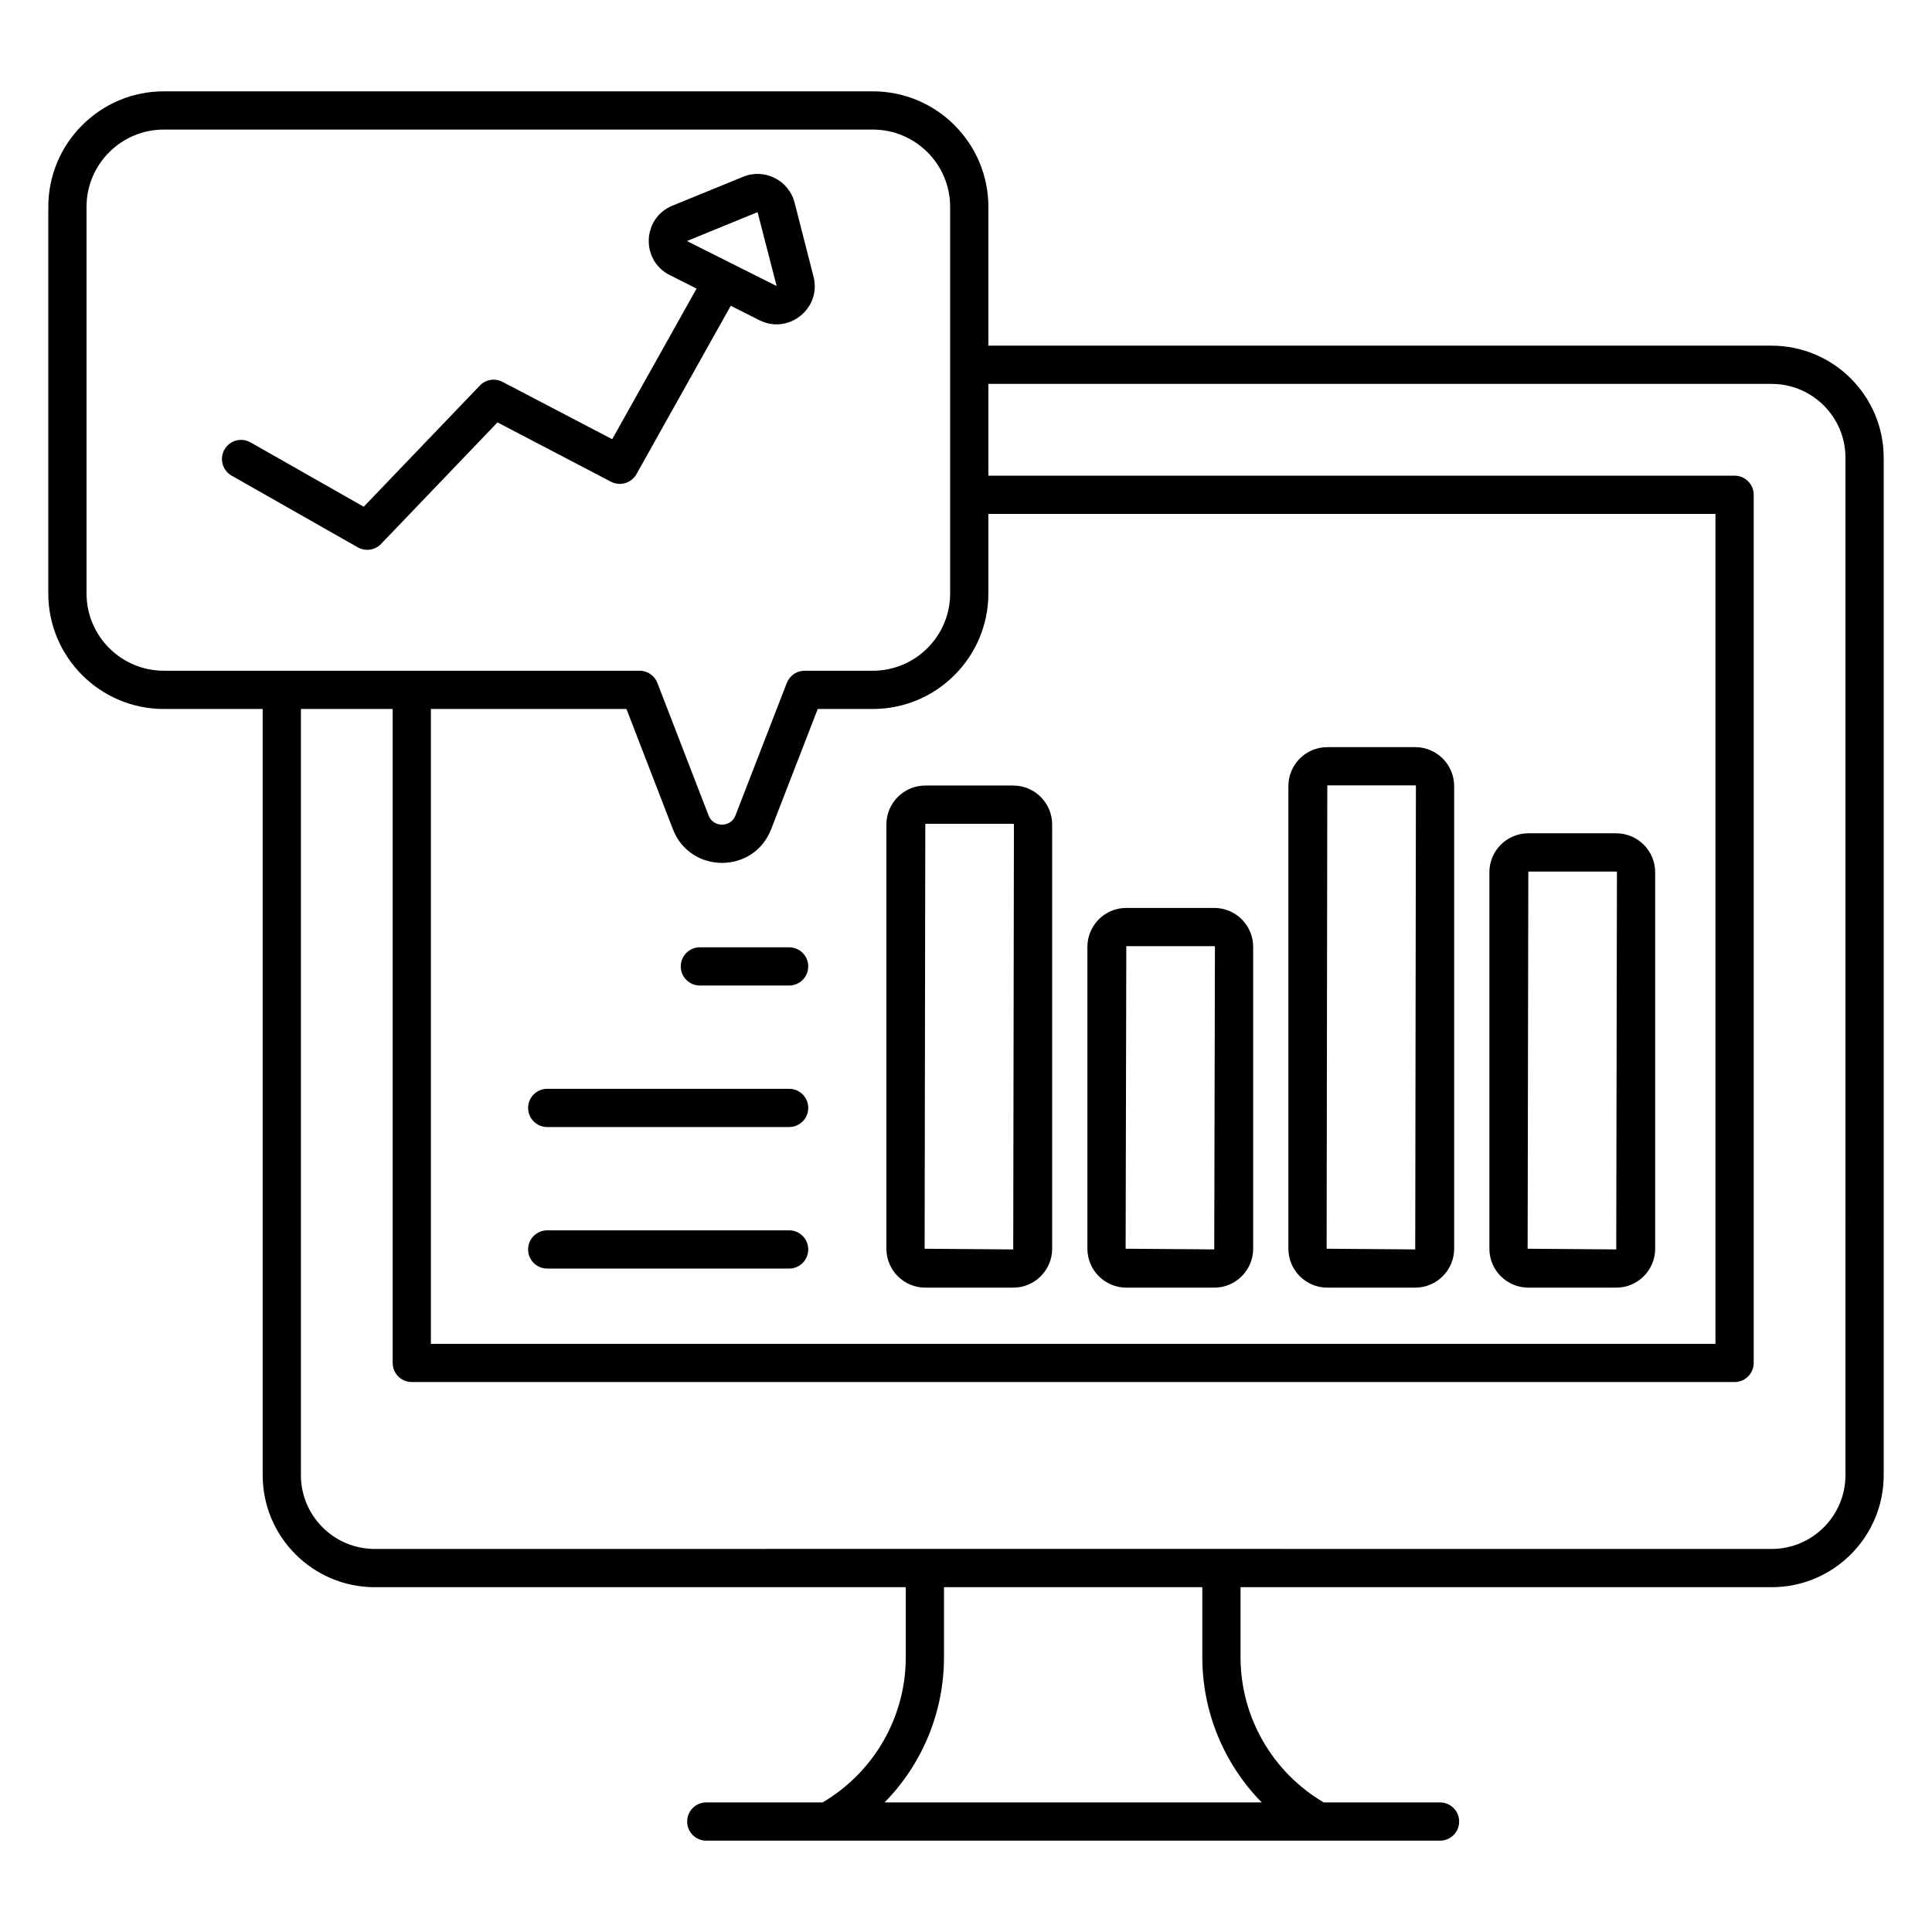 <?xml version="1.0" encoding="UTF-8"?>
<svg width="1200pt" height="1200pt" version="1.1" viewBox="0 0 1200 1200" xmlns="http://www.w3.org/2000/svg">
 <g>
  <path d="m490.14 764.18h-150.25c-6.566 0-11.875 5.316-11.875 11.875s5.309 11.875 11.875 11.875h150.25c6.562 0 11.875-5.316 11.875-11.875 0.004-6.562-5.309-11.875-11.875-11.875z"/>
  <path d="m490.14 676.28h-150.25c-6.566 0-11.875 5.316-11.875 11.875 0 6.555 5.309 11.875 11.875 11.875h150.25c6.562 0 11.875-5.316 11.875-11.875 0.004-6.555-5.309-11.875-11.875-11.875z"/>
  <path d="m490.14 588.38h-55.43c-6.562 0-11.875 5.316-11.875 11.875 0 6.559 5.309 11.875 11.875 11.875h55.43c6.562 0 11.875-5.316 11.875-11.875 0.004-6.559-5.309-11.875-11.875-11.875z"/>
  <path d="m824.41 799.78h54.617c13.336 0 24.18-10.844 24.18-24.172v-287.37c0-13.328-10.844-24.172-24.18-24.172h-54.617c-13.324 0-24.168 10.844-24.168 24.172v287.37c0 13.328 10.844 24.172 24.168 24.172zm0-311.96h54.617c0.234 0 0.43 0.191 0.43 0.422l-0.43 287.79-55.035-0.422z"/>
  <path d="m574.72 799.78h54.617c13.336 0 24.18-10.844 24.18-24.172v-263.51c0-13.328-10.844-24.18-24.18-24.18h-54.617c-13.324 0-24.164 10.848-24.164 24.18l-0.004 263.51c0 13.328 10.844 24.172 24.168 24.172zm0-288.11h54.617c0.234 0 0.43 0.191 0.43 0.43l-0.43 263.94-55.035-0.422z"/>
  <path d="m949.27 799.78h54.609c13.336 0 24.18-10.844 24.18-24.172l-0.004-233.86c0-13.328-10.844-24.172-24.18-24.172h-54.609c-13.336 0-24.18 10.844-24.18 24.172l0.004 233.86c0 13.328 10.844 24.172 24.18 24.172zm0-258.45h54.609c0.246 0 0.43 0.184 0.43 0.422l-0.43 234.28-55.039-0.422z"/>
  <path d="m699.57 799.78h54.617c13.336 0 24.18-10.844 24.18-24.172v-187.51c0-13.328-10.844-24.172-24.18-24.172h-54.617c-13.324 0-24.168 10.844-24.168 24.172v187.51c0.004 13.328 10.844 24.172 24.168 24.172zm0-212.11h54.617c0.234 0 0.43 0.191 0.43 0.422l-0.43 187.93-55.035-0.422z"/>
  <path d="m471.65 198.87v0.008c18.234 9.148 38.695-7.422 33.641-27.078l-11.758-45.922c-3.566-14-18.699-21.512-31.949-16.09l-43.891 17.938c-18.844 7.691-19.867 34.008-1.684 43.148l16.648 8.375-52.41 93.555-68.152-35.625c-4.676-2.453-10.414-1.52-14.066 2.309l-72.105 75.254-70.32-39.961c-5.738-3.238-12.965-1.246-16.188 4.461-3.25 5.707-1.254 12.953 4.453 16.195l78.367 44.527c4.684 2.668 10.66 1.84 14.438-2.109l72.324-75.492 70.469 36.836c5.684 2.981 12.723 0.887 15.855-4.719l58.566-104.55zm-44.98-49.156 43.859-17.957 11.875 45.938-0.082-0.043c-3.688-1.848-52.52-26.363-55.652-27.938z"/>
  <path d="m1100.4 214.7h-486.5v-86.219c0-39.566-32.18-71.754-71.746-71.754l-440.41 0.004c-39.566 0-71.746 32.184-71.746 71.75v240.12c0 39.566 32.18 71.754 71.746 71.754h61.414v475.9c0 38.367 31.219 69.582 69.59 69.582h329.84v43.551c0 37.141-19.781 71.348-51.66 90.137h-72.246c-6.562 0-11.875 5.316-11.875 11.875 0 6.559 5.312 11.875 11.875 11.875h455.75c6.562 0 11.875-5.316 11.875-11.875 0-6.559-5.312-11.875-11.875-11.875h-72.246c-31.883-18.789-51.66-53-51.66-90.137v-43.551h329.88c38.375 0 69.59-31.219 69.59-69.582l-0.004-631.97c0-38.363-31.219-69.582-69.59-69.582zm-486.5 153.9v-49.406h451.6v515.48h-797.86v-394.32h121.46l28.863 74.707c10.801 27.875 50.199 27.844 60.984 0.023l28.957-74.73h34.246c39.562 0 71.742-32.184 71.742-71.75zm-512.16 47.996c-26.461 0-47.996-21.535-47.996-48.004v-240.11c0-26.469 21.535-48.004 47.996-48.004h440.41c26.461 0 47.996 21.535 47.996 48.004v240.12c0 26.469-21.535 48.004-47.996 48.004h-42.371c-4.906 0-9.301 3.016-11.074 7.582l-31.902 82.316c-2.949 7.613-13.734 7.617-16.688-0.008l-31.797-82.301c-1.762-4.582-6.168-7.598-11.074-7.598zm681.95 702.92h-234.27c23.309-23.703 36.91-55.953 36.91-90.137v-43.551h160.45v43.551c0 34.188 13.602 66.434 36.914 90.137zm362.55-203.27c0 25.273-20.559 45.832-45.84 45.832-443.03-0.062-550.64 0-867.66 0-25.277 0-45.84-20.559-45.84-45.832v-475.9h56.996v406.19c0 6.555 5.312 11.875 11.875 11.875h821.61c6.562 0 11.875-5.316 11.875-11.875l-0.004-539.22c0-6.559-5.312-11.875-11.875-11.875h-463.48v-56.996h486.51c25.281 0 45.84 20.559 45.84 45.832z"/>
 </g>
</svg>
